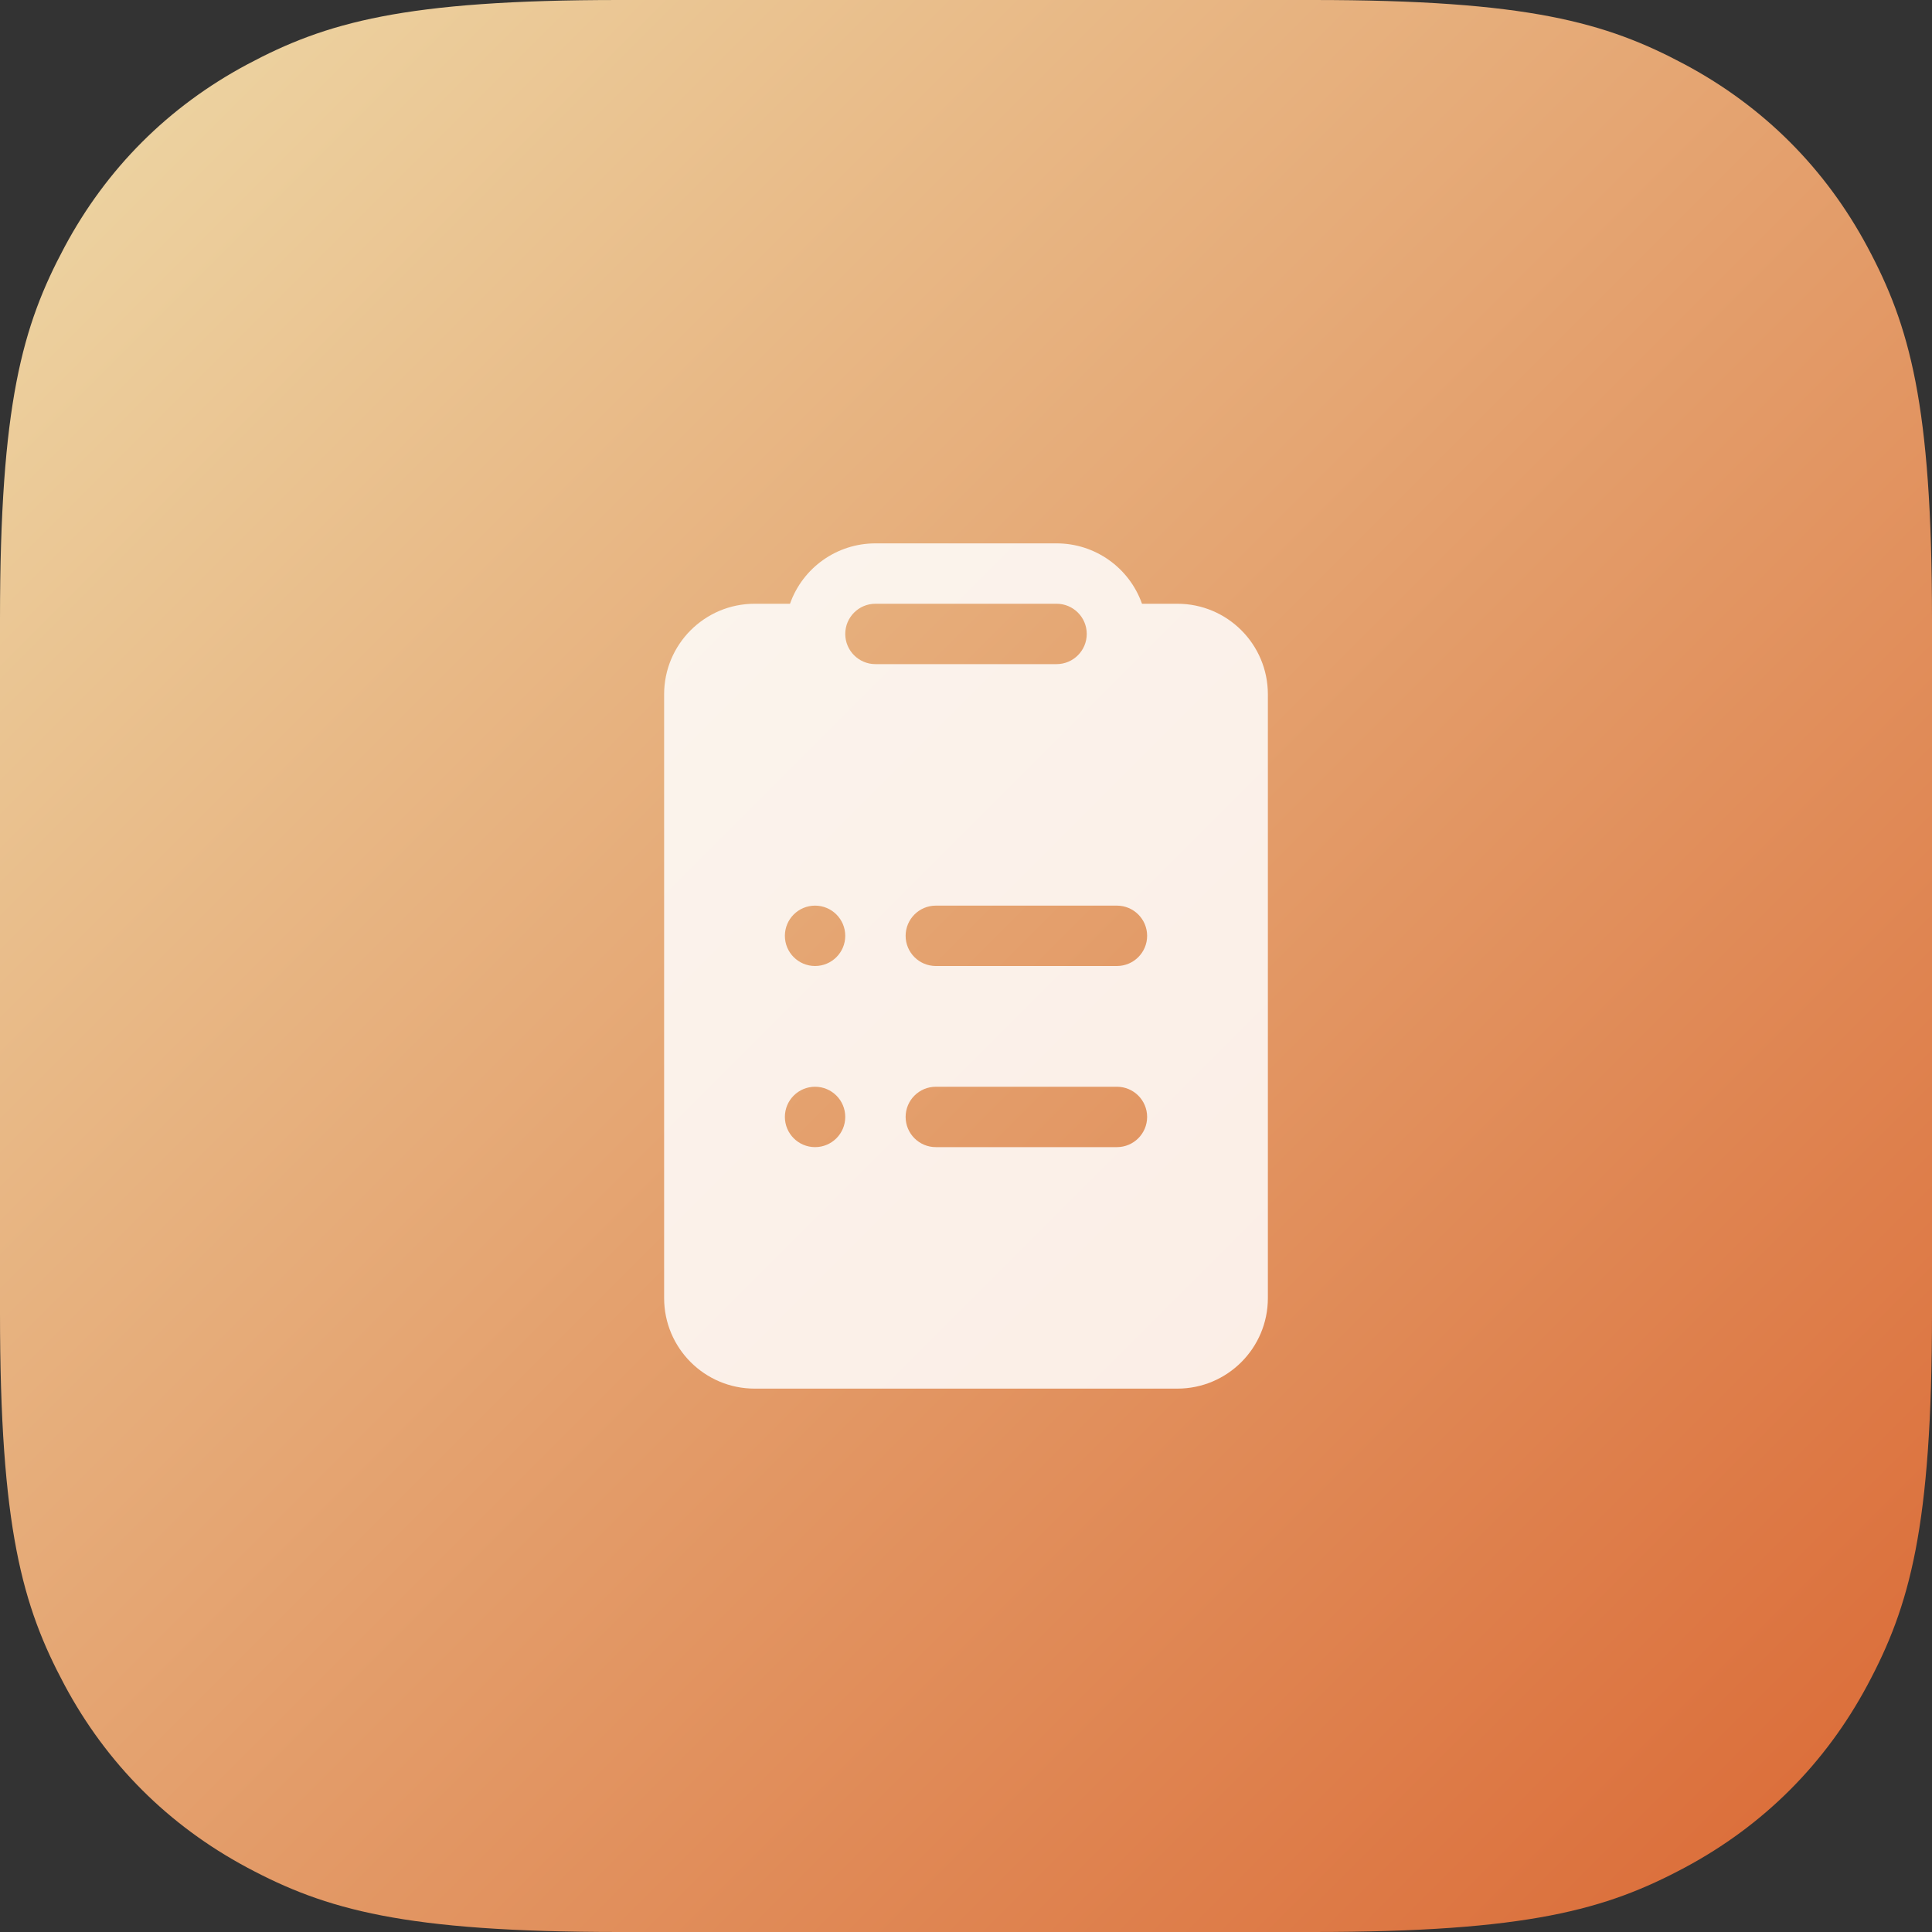 <?xml version="1.0" encoding="UTF-8"?>
<svg width="52px" height="52px" viewBox="0 0 52 52" version="1.1" xmlns="http://www.w3.org/2000/svg" xmlns:xlink="http://www.w3.org/1999/xlink">
    <rect x="0" y="0" width="52" height="52" fill="#333333" stroke="none"/>
    <title>logo/剪贴板</title>
    <defs>
        <linearGradient x1="5.77662918e-13%" y1="-1.51267887e-13%" x2="100%" y2="100%" id="linearGradient-1">
            <stop stop-color="#EEDAA8" offset="0%"></stop>
            <stop stop-color="#DA6733" offset="100%"></stop>
        </linearGradient>
    </defs>
    <g id="🆗-应用图标（1）" stroke="none" stroke-width="1" fill="none" fill-rule="evenodd">
        <g id="酷应用图标" transform="translate(-292, -736)">
            <g id="logo/剪贴板" transform="translate(292, 736)">
                <path d="M16.665,-4.00157735e-15 L35.335,6.73295504e-16 C41.13,-3.91204078e-16 43.231,0.603 45.35,1.736 C47.468,2.869 49.131,4.532 50.264,6.65 C51.397,8.769 52,10.87 52,16.665 L52,35.335 C52,41.13 51.397,43.231 50.264,45.35 C49.131,47.468 47.468,49.131 45.35,50.264 C43.231,51.397 41.13,52 35.335,52 L16.665,52 C10.87,52 8.769,51.397 6.65,50.264 C4.532,49.131 2.869,47.468 1.736,45.35 C0.603,43.231 -3.42231232e-15,41.13 -3.77714551e-15,35.335 L4.4886367e-16,16.665 C-2.60802718e-16,10.87 0.603,8.769 1.736,6.65 C2.869,4.532 4.532,2.869 6.65,1.736 C8.769,0.603 10.87,-3.29191096e-15 16.665,-4.00157735e-15 Z" id="bg" fill="url(#linearGradient-1)"></path>
                <g id="icon/fluent:clipboard-bullet-list-16-filled" transform="translate(13, 13)">
                    <rect id="矩形" x="0" y="0" width="26" height="26"></rect>
                    <path d="M8.263,3.25 C8.608,2.276 9.529,1.624 10.562,1.625 L15.438,1.625 C16.471,1.624 17.392,2.276 17.737,3.25 L18.688,3.25 C20.034,3.25 21.125,4.341 21.125,5.688 L21.125,21.938 C21.125,23.284 20.034,24.375 18.688,24.375 L7.312,24.375 C5.966,24.375 4.875,23.284 4.875,21.938 L4.875,5.688 C4.875,4.341 5.966,3.25 7.312,3.25 L8.263,3.25 Z M10.562,3.25 C10.114,3.25 9.75,3.614 9.75,4.062 C9.75,4.511 10.114,4.875 10.562,4.875 L15.438,4.875 C15.886,4.875 16.25,4.511 16.25,4.062 C16.25,3.614 15.886,3.25 15.438,3.25 L10.562,3.25 Z M11.375,12.188 C11.375,12.636 11.739,13 12.188,13 L17.062,13 C17.511,13 17.875,12.636 17.875,12.188 C17.875,11.739 17.511,11.375 17.062,11.375 L12.188,11.375 C11.739,11.375 11.375,11.739 11.375,12.188 Z M11.375,17.062 C11.375,17.511 11.739,17.875 12.188,17.875 L17.062,17.875 C17.511,17.875 17.875,17.511 17.875,17.062 C17.875,16.614 17.511,16.25 17.062,16.25 L12.188,16.25 C11.739,16.25 11.375,16.614 11.375,17.062 Z M8.938,13 C9.386,13 9.75,12.636 9.75,12.188 C9.75,11.739 9.386,11.375 8.938,11.375 C8.489,11.375 8.125,11.739 8.125,12.188 C8.125,12.636 8.489,13 8.938,13 Z M8.938,17.875 C9.386,17.875 9.75,17.511 9.75,17.062 C9.75,16.614 9.386,16.25 8.938,16.25 C8.489,16.25 8.125,16.614 8.125,17.062 C8.125,17.511 8.489,17.875 8.938,17.875 Z" id="形状" fill-opacity="0.85" fill="#FFFFFF" fill-rule="nonzero"></path>
                </g>
            </g>
        </g>
    </g>
</svg>